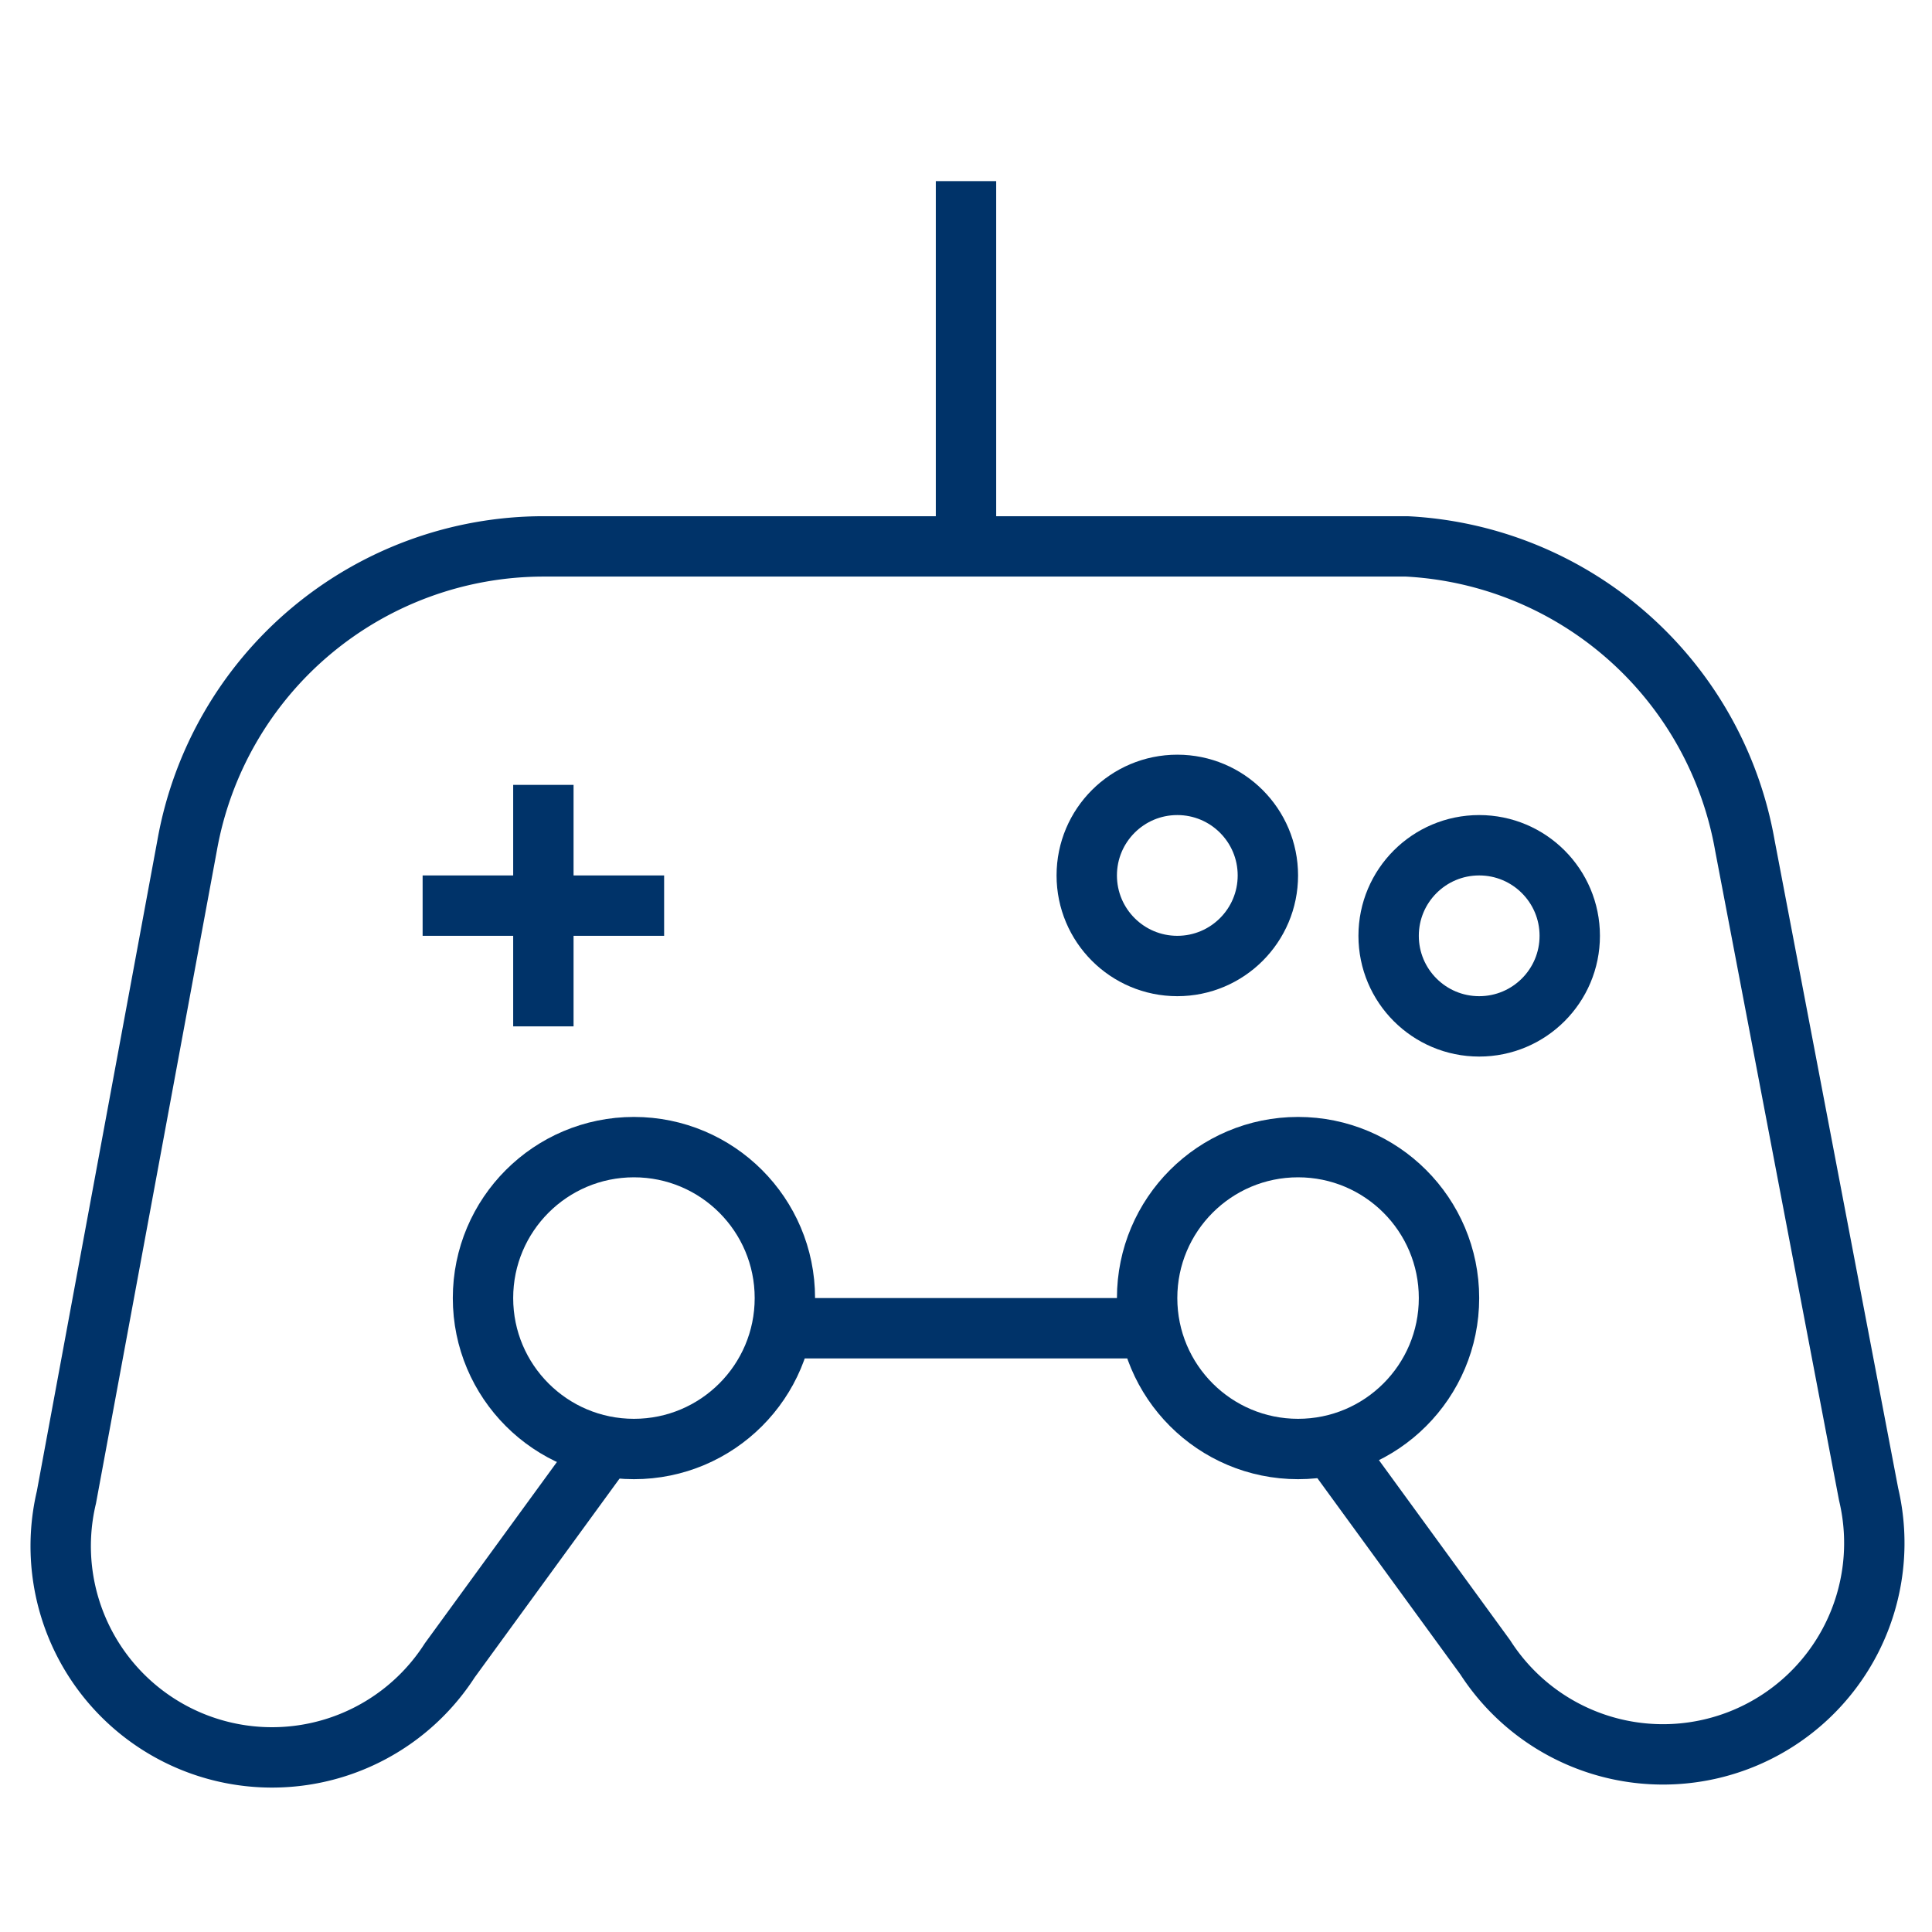 <?xml version="1.0" encoding="UTF-8"?>
<svg xmlns="http://www.w3.org/2000/svg" aria-describedby="desc" aria-labelledby="title" viewBox="0 0 64 64"><path fill="none" stroke="#003369" stroke-width="2" d="M44.1 47.9l5.1 7a7 7 0 0 0 12.7-5.4L57.8 28a12 12 0 0 0-11.2-9.9H18A12 12 0 0 0 6.2 28l-4 21.6A7 7 0 0 0 14.9 55l5.1-7m5.9-4h12.2" data-name="layer2" style="stroke: #003369;"/><circle cx="39" cy="29" r="3" fill="none" stroke="#003369" stroke-width="2" data-name="layer1" style="stroke: #003369;"/><circle cx="49" cy="31" r="3" fill="none" stroke="#003369" stroke-width="2" data-name="layer1" style="stroke: #003369;"/><path fill="none" stroke="#003369" stroke-width="2" d="M18 26v8m-4-4h8" data-name="layer1" style="stroke: #003369;"/><path fill="none" stroke="#003369" stroke-width="2" d="M32 18V6" data-name="layer2" style="stroke: #003369;"/><circle cx="21" cy="43" r="5" fill="none" stroke="#003369" stroke-width="2" data-name="layer1" style="stroke: #003369;"/><circle cx="43" cy="43" r="5" fill="none" stroke="#003369" stroke-width="2" data-name="layer1" style="stroke: #003369;"/></svg>
